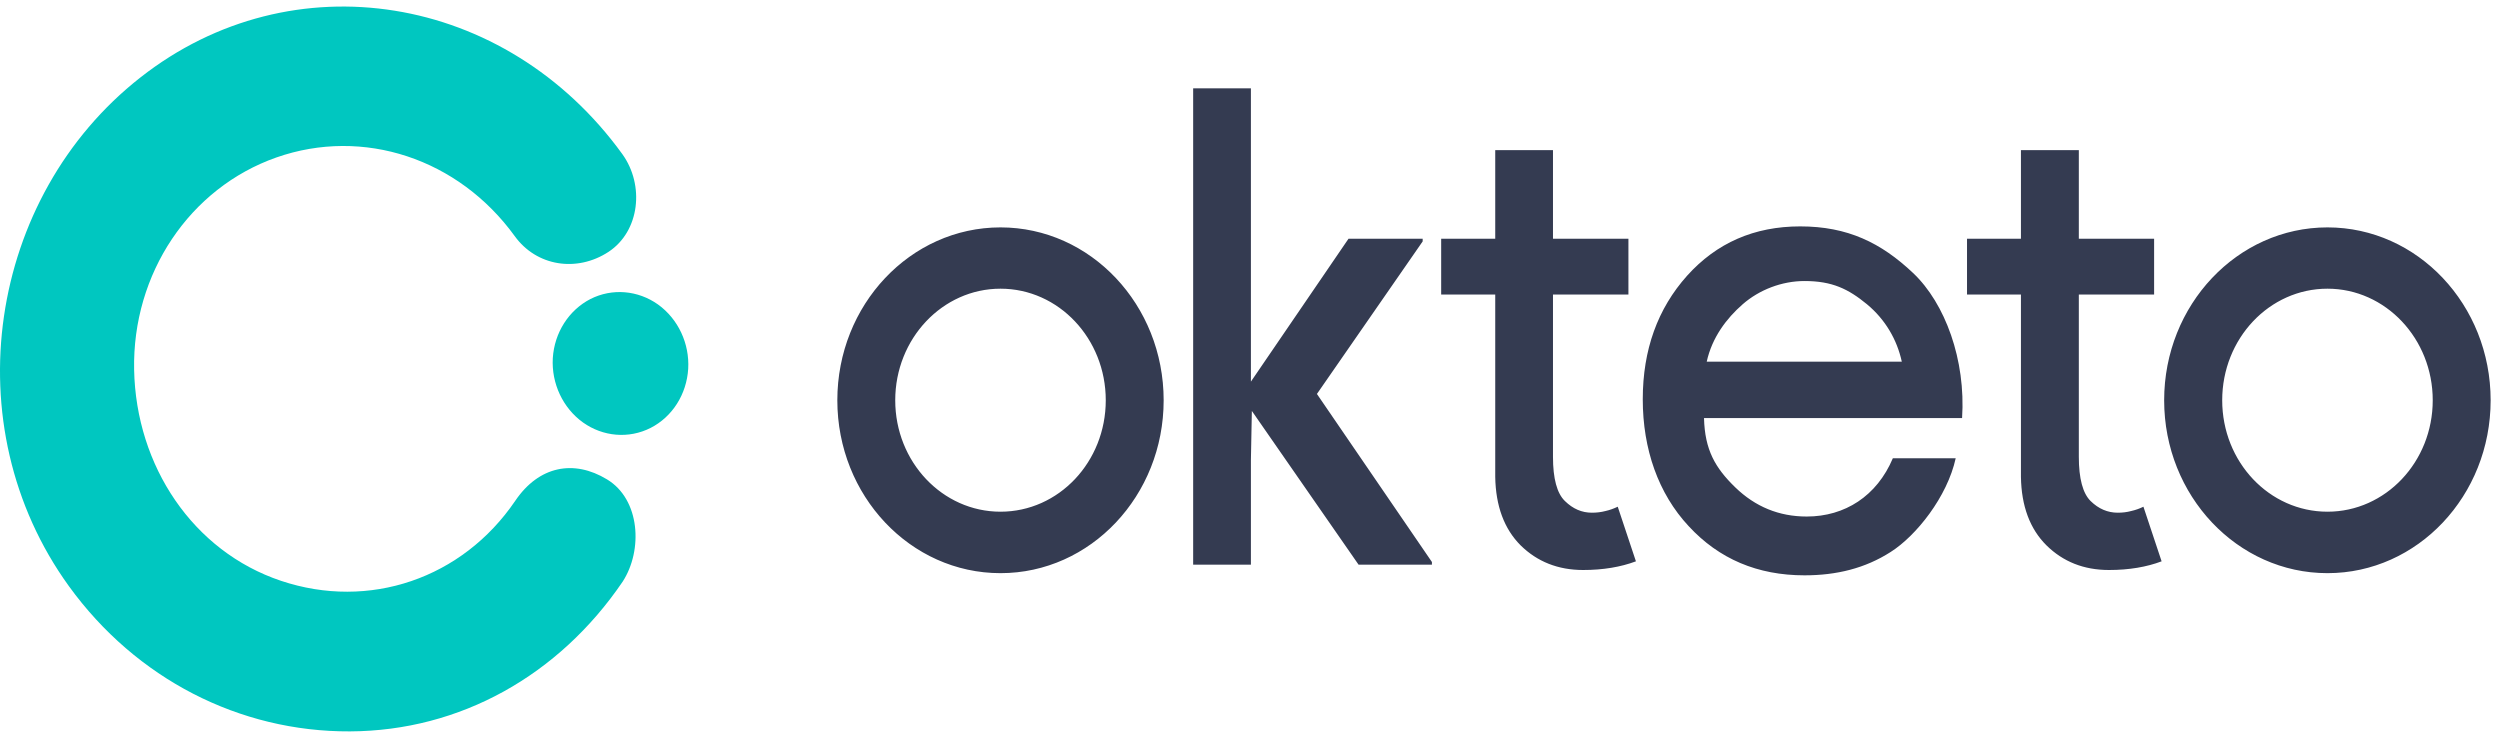 <svg width="160" height="47" viewBox="0 0 160 47" fill="none" xmlns="http://www.w3.org/2000/svg">
<path d="M8.983 4.96C18.71 -2.682 32.378 -0.433 39.83 9.864C41.259 11.846 40.953 14.799 38.942 16.121C36.921 17.443 34.338 17.048 32.94 15.108C29.347 10.152 23.253 8.126 17.69 10.077C12.137 12.028 8.462 17.506 8.584 23.668C8.707 29.829 12.351 35.286 17.986 37.173C23.62 39.06 29.592 37.035 32.98 32.046C34.491 29.818 36.727 29.392 38.85 30.681C40.973 31.961 41.157 35.212 39.85 37.226C35.777 43.217 29.459 46.777 22.395 46.809C15.332 46.841 8.707 43.451 4.41 37.514C-3.032 27.228 -0.755 12.593 8.983 4.96ZM37.788 19.137C39.176 18.434 40.83 18.573 42.116 19.489C43.402 20.416 44.137 21.983 44.045 23.604C43.943 25.235 43.035 26.674 41.636 27.388C40.248 28.091 38.595 27.953 37.309 27.036C36.022 26.109 35.287 24.542 35.379 22.922C35.481 21.291 36.4 19.852 37.788 19.137Z" fill="#00C7C0"/>
<path d="M91.643 36.138H86.948L80.119 26.3L80.058 29.455V36.138H76.362V5.653H80.058V24.424L86.305 15.278H91.051V15.449L84.283 25.213L91.643 35.968V36.138ZM101.32 36.48C99.717 36.48 98.38 35.947 97.319 34.902C96.267 33.847 95.726 32.386 95.695 30.521V18.849H92.235V15.278H95.695V9.608H99.391V15.278H104.219V18.849H99.391V29.242C99.391 30.628 99.646 31.576 100.156 32.067C100.667 32.568 101.238 32.813 101.881 32.813C102.177 32.813 102.463 32.781 102.749 32.706C103.035 32.642 103.29 32.546 103.535 32.429L104.699 35.925C103.729 36.288 102.606 36.48 101.32 36.48ZM134.974 36.48C133.361 36.48 132.034 35.947 130.973 34.902C129.911 33.847 129.37 32.386 129.34 30.521V18.849H125.889V15.278H129.34V9.608H133.045V15.278H137.863V18.849H133.045V29.242C133.045 30.628 133.3 31.576 133.8 32.067C134.311 32.568 134.892 32.813 135.536 32.813C135.832 32.813 136.117 32.781 136.393 32.706C136.679 32.642 136.944 32.546 137.179 32.429L138.343 35.925C137.383 36.288 136.26 36.48 134.974 36.48ZM148.958 36.682C143.191 36.682 138.506 31.726 138.506 25.618C138.506 19.51 143.191 14.553 148.958 14.553C154.726 14.553 159.401 19.51 159.401 25.618C159.401 31.726 154.726 36.682 148.958 36.682ZM148.958 32.749C152.674 32.749 155.695 29.562 155.695 25.618C155.695 21.674 152.674 18.476 148.958 18.476C145.233 18.476 142.221 21.674 142.221 25.618C142.221 29.562 145.233 32.749 148.958 32.749ZM64.032 36.682C58.264 36.682 53.589 31.726 53.589 25.618C53.589 19.51 58.264 14.553 64.032 14.553C69.799 14.553 74.474 19.51 74.474 25.618C74.474 31.726 69.799 36.682 64.032 36.682ZM64.032 32.749C67.757 32.749 70.769 29.562 70.769 25.618C70.769 21.674 67.757 18.476 64.032 18.476C60.316 18.476 57.295 21.674 57.295 25.618C57.295 29.562 60.316 32.749 64.032 32.749ZM115.488 36.821C112.487 36.821 110.017 35.776 108.077 33.676C106.128 31.587 105.137 28.741 105.137 25.554C105.137 22.388 106.087 19.755 107.975 17.645C109.864 15.545 112.273 14.489 115.212 14.489C118.244 14.489 120.388 15.534 122.439 17.474C124.491 19.414 125.818 23.038 125.573 26.758H109.057C109.108 28.794 109.772 29.945 111.058 31.192C112.334 32.429 113.855 33.058 115.631 33.058C118.07 33.058 120.122 31.747 121.143 29.327H125.165C124.624 31.8 122.633 34.294 121 35.328C119.367 36.373 117.54 36.821 115.488 36.821ZM109.231 23.145H121.715C121.408 21.738 120.663 20.448 119.479 19.467C118.285 18.487 117.254 17.986 115.488 17.986C114.028 17.986 112.589 18.551 111.538 19.467C110.486 20.384 109.568 21.61 109.231 23.145Z" fill="#343B51"/>
</svg>

